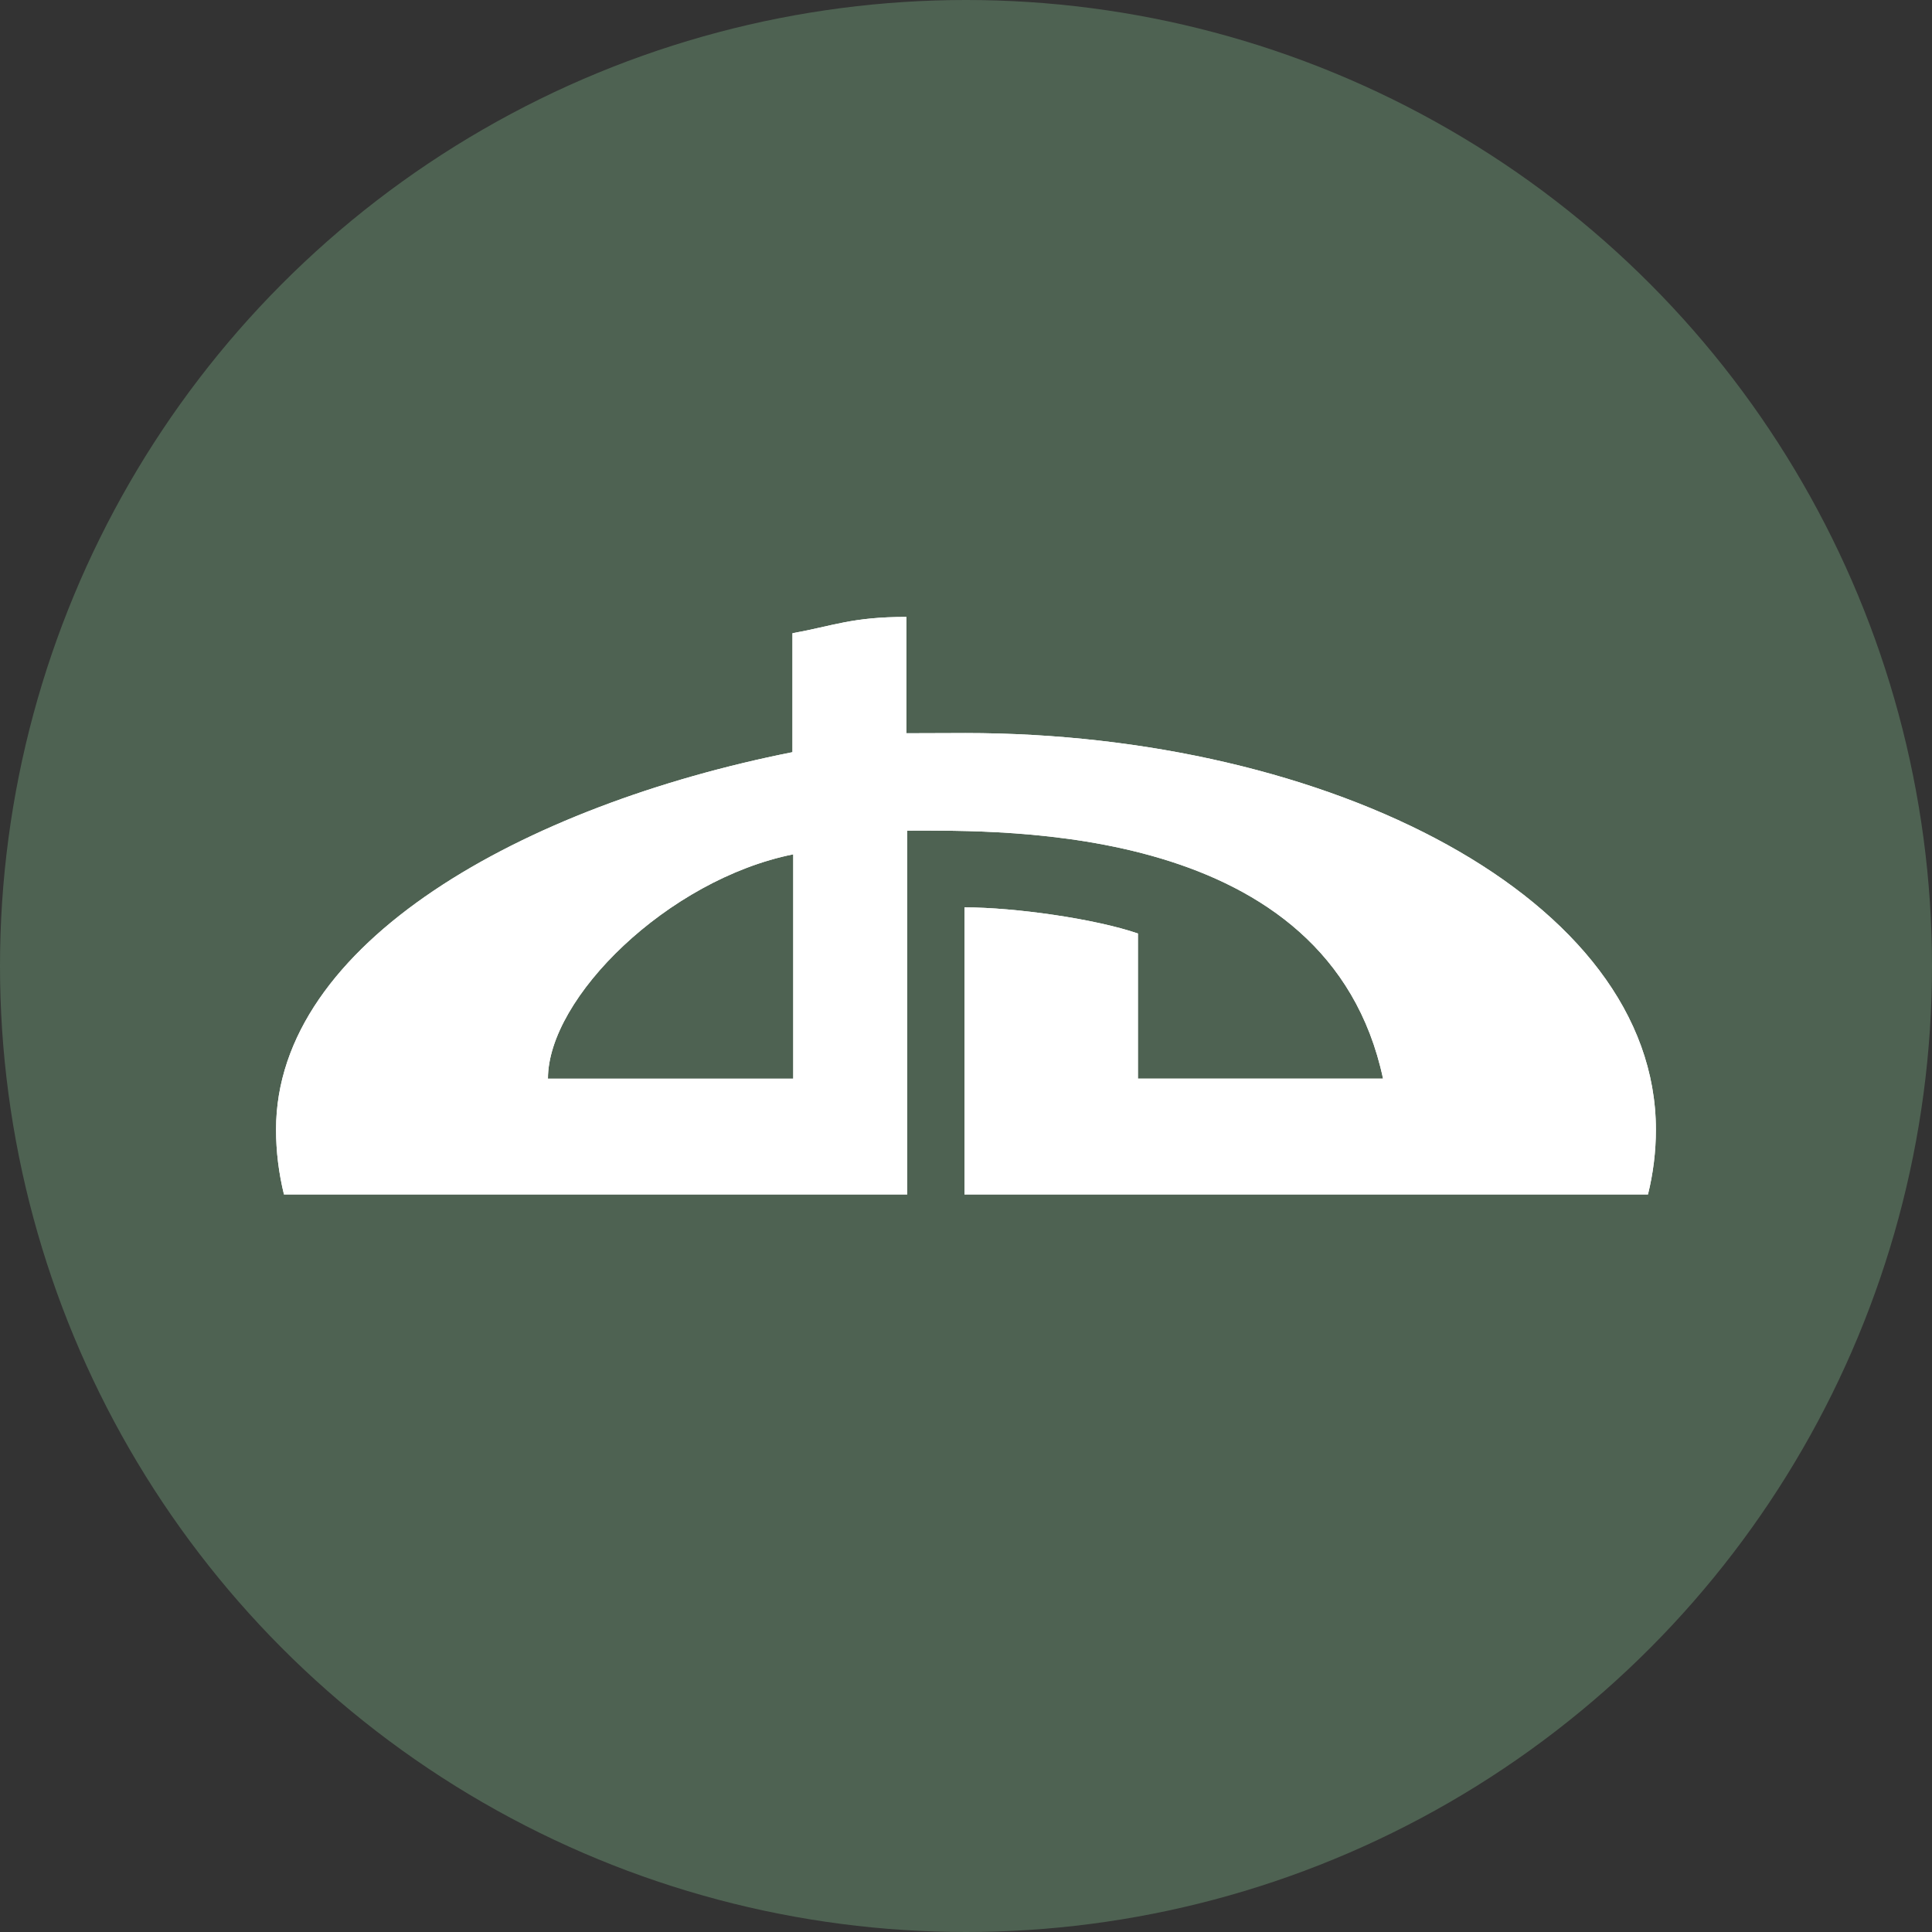 <svg xmlns="http://www.w3.org/2000/svg" xmlns:xlink="http://www.w3.org/1999/xlink" viewBox="0 0 333 333"><rect x="0" y="0" width="333" height="333" fill="#333333" stroke="none"/><circle fill-rule="evenodd" fill="#4e6252" cx="166.5" cy="166.5" r="166.5"/><path fill="#fff" d="m166.34 126.35c-1.093 0-9.02.02-10.117.033v-20.05c-9.414 0-12.608 1.55-19.634 2.812v20.501c-46.19 9.175-89.01 32.771-89.01 65.05 0 3.798.475 7.534 1.364 11.177h107.42v-62.703c16.865 0 72.6-1.39 82.02 42.747h-42.25c0-11.789 0-25.02 0-25.02-7.375-2.53-21.18-4.501-29.898-4.501v49.48h117.81c.9-3.643 1.364-7.379 1.364-11.177 0-39.801-56.22-68.35-119.07-68.35m-29.616 59.57h-42.28c0-13.922 20.641-34.31 42.28-38.669v38.669" id="0"/><use xlink:href="#0"/></svg>